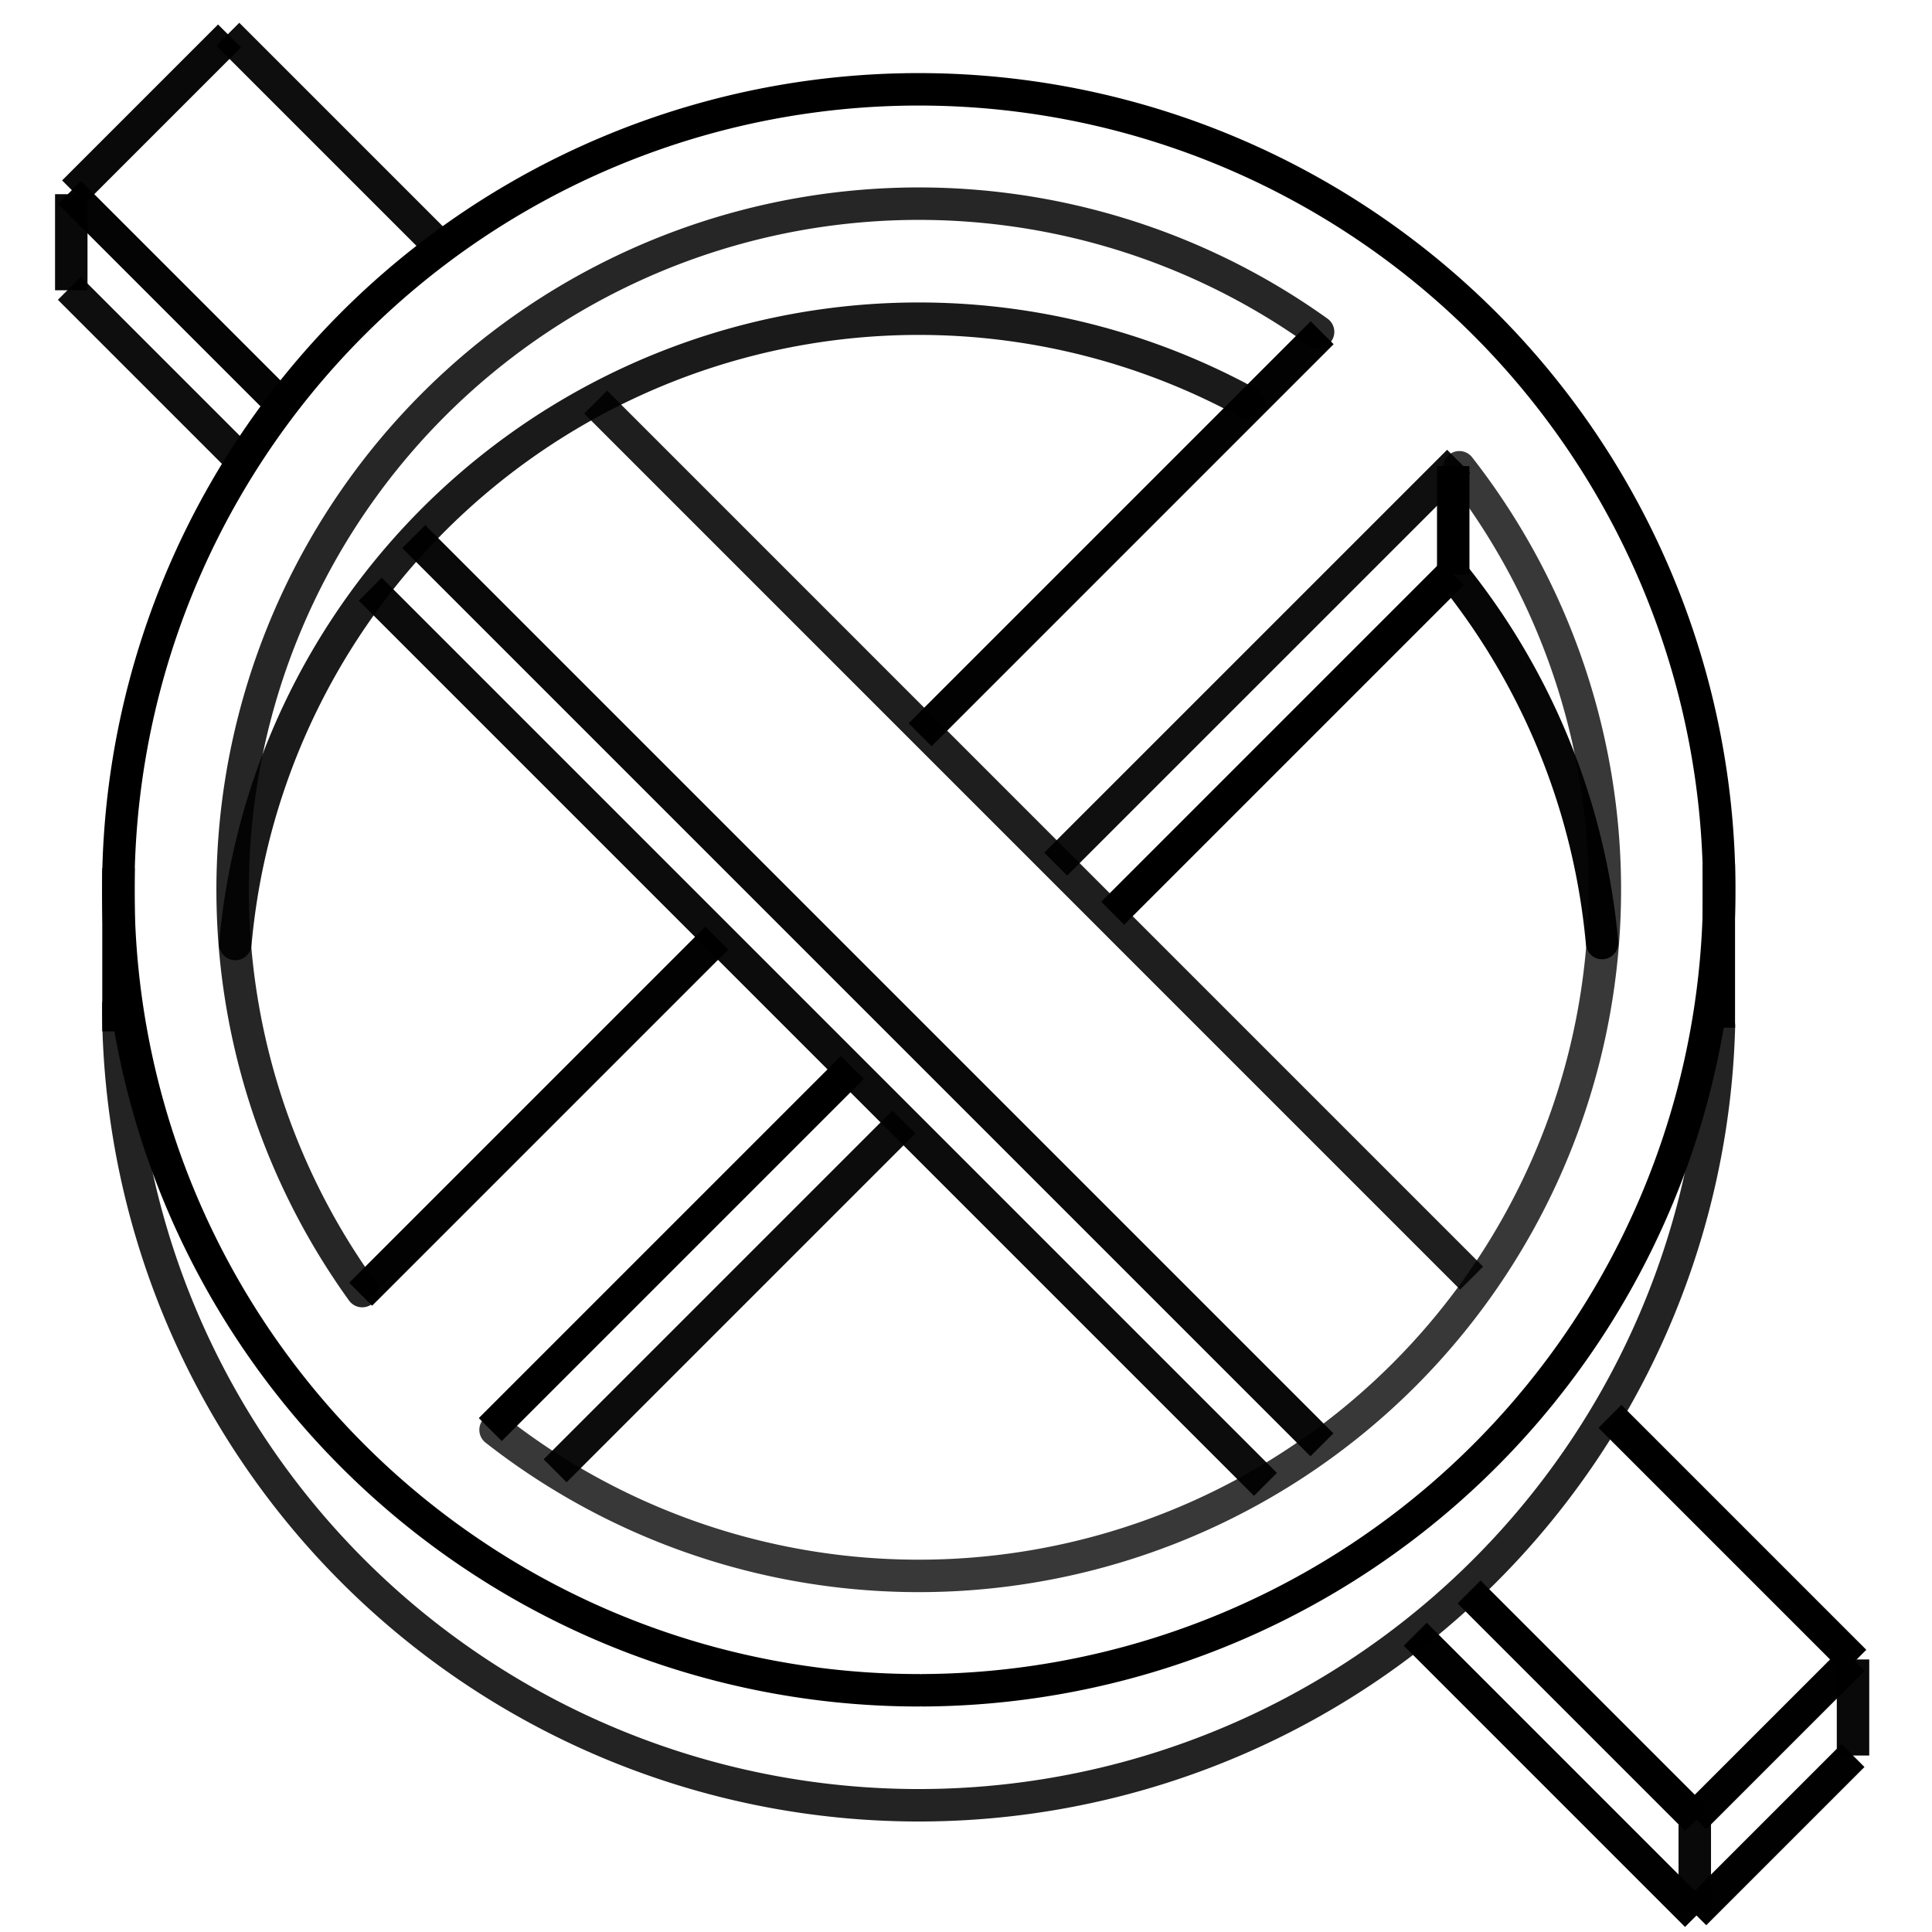 <?xml version="1.0" encoding="UTF-8" standalone="no"?>
<!-- Created with Inkscape (http://www.inkscape.org/) -->

<svg
   xmlns:dc="http://purl.org/dc/elements/1.1/"
   xmlns:cc="http://creativecommons.org/ns#"
   xmlns:rdf="http://www.w3.org/1999/02/22-rdf-syntax-ns#"
   xmlns:svg="http://www.w3.org/2000/svg"
   xmlns="http://www.w3.org/2000/svg"
   xmlns:sodipodi="http://sodipodi.sourceforge.net/DTD/sodipodi-0.dtd"
   xmlns:inkscape="http://www.inkscape.org/namespaces/inkscape"
   width="84mm"
   height="84mm"
   viewBox="0 0 84 84"
   version="1.1"
   id="svg2764"
   inkscape:version="0.92.2 5c3e80d, 2017-08-06"
   sodipodi:docname="cicada.svg">
  <defs
     id="defs2758" />
  <sodipodi:namedview
     id="base"
     pagecolor="#ffffff"
     bordercolor="#666666"
     borderopacity="1.0"
     inkscape:pageopacity="0.0"
     inkscape:pageshadow="2"
     inkscape:zoom="0.7"
     inkscape:cx="290.30468"
     inkscape:cy="241.96338"
     inkscape:document-units="mm"
     inkscape:current-layer="layer1"
     showgrid="false"
     inkscape:window-width="1440"
     inkscape:window-height="790"
     inkscape:window-x="0"
     inkscape:window-y="1"
     inkscape:window-maximized="1" />
  <g
     inkscape:label="Layer 1"
     inkscape:groupmode="layer"
     id="layer1"
     transform="translate(0,-213)">
    <path
       style="opacity:1;vector-effect:none;fill:none;fill-opacity:0.314;fill-rule:nonzero;stroke:#000000;stroke-width:1.411;stroke-linecap:round;stroke-linejoin:round;stroke-miterlimit:4;stroke-dasharray:none;stroke-dashoffset:0;stroke-opacity:1"
       id="path3309"
       sodipodi:type="arc"
       sodipodi:cx="39.945831"
       sodipodi:cy="251.68689"
       sodipodi:rx="34.80315"
       sodipodi:ry="34.803143"
       sodipodi:start="1.5707963"
       sodipodi:end="1.5656895"
       sodipodi:open="true"
       d="M 39.946,286.49 A 34.803,34.803 0 0 1 5.143,251.731 34.803,34.803 0 0 1 39.857,216.884 34.803,34.803 0 0 1 74.749,251.554 34.803,34.803 0 0 1 40.124,286.49" />
    <path
       style="opacity:1;vector-effect:none;fill:none;fill-opacity:0.314;fill-rule:nonzero;stroke:#000000;stroke-width:1.411;stroke-linecap:round;stroke-linejoin:round;stroke-miterlimit:4;stroke-dasharray:none;stroke-dashoffset:0;stroke-opacity:0.862"
       id="path3336"
       sodipodi:type="arc"
       sodipodi:cx="39.945831"
       sodipodi:cy="256.68689"
       sodipodi:rx="34.80315"
       sodipodi:ry="34.803143"
       sodipodi:start="0.026311744"
       sodipodi:end="3.141288"
       sodipodi:open="true"
       d="M 74.737,257.603 A 34.803,34.803 0 0 1 39.493,291.487 34.803,34.803 0 0 1 5.143,256.697" />
    <path
       style="fill:none;stroke:#000000;stroke-width:1.411;stroke-linecap:butt;stroke-linejoin:miter;stroke-miterlimit:4;stroke-dasharray:none;stroke-opacity:1"
       d="m 74.731,250.577 v 7.106"
       id="path3340"
       inkscape:connector-curvature="0" />
    <path
       inkscape:connector-curvature="0"
       id="path3361"
       d="m 5.152,250.737 v 7.106"
       style="fill:none;stroke:#000000;stroke-width:1.411;stroke-linecap:butt;stroke-linejoin:miter;stroke-miterlimit:4;stroke-dasharray:none;stroke-opacity:1" />
    <path
       style="fill:none;stroke:#000000;stroke-width:1.411;stroke-linecap:butt;stroke-linejoin:miter;stroke-miterlimit:4;stroke-dasharray:none;stroke-opacity:0.962"
       d="m 9.979,214.563 -6.78,6.78"
       id="path3372"
       inkscape:connector-curvature="0" />
    <path
       style="fill:none;stroke:#000000;stroke-width:1.411;stroke-linecap:butt;stroke-linejoin:miter;stroke-miterlimit:4;stroke-dasharray:none;stroke-opacity:0.962"
       d="m 3.099,221.443 v 4.177"
       id="path3374"
       inkscape:connector-curvature="0" />
    <path
       style="fill:none;stroke:#000000;stroke-width:1.411;stroke-linecap:butt;stroke-linejoin:miter;stroke-miterlimit:4;stroke-dasharray:none;stroke-opacity:0.995"
       d="m 73.686,292.03 6.879,-6.879"
       id="path3378"
       inkscape:connector-curvature="0" />
    <path
       style="fill:none;stroke:#000000;stroke-width:1.411;stroke-linecap:butt;stroke-linejoin:miter;stroke-miterlimit:4;stroke-dasharray:none;stroke-opacity:0.962"
       d="m 73.686,292.03 v 4.177"
       id="path3380"
       inkscape:connector-curvature="0" />
    <path
       inkscape:connector-curvature="0"
       id="path3382"
       d="m 73.686,296.206 6.879,-6.879"
       style="fill:none;stroke:#000000;stroke-width:1.411;stroke-linecap:butt;stroke-linejoin:miter;stroke-miterlimit:4;stroke-dasharray:none;stroke-opacity:0.995" />
    <path
       inkscape:connector-curvature="0"
       id="path3384"
       d="m 80.566,285.15 v 4.177"
       style="fill:none;stroke:#000000;stroke-width:1.411;stroke-linecap:butt;stroke-linejoin:miter;stroke-miterlimit:4;stroke-dasharray:none;stroke-opacity:0.962" />
    <path
       style="opacity:1;vector-effect:none;fill:none;fill-opacity:0.314;fill-rule:nonzero;stroke:#000000;stroke-width:1.411;stroke-linecap:round;stroke-linejoin:round;stroke-miterlimit:4;stroke-dasharray:none;stroke-dashoffset:0;stroke-opacity:0.848"
       id="path3409"
       sodipodi:type="arc"
       sodipodi:cx="39.945831"
       sodipodi:cy="251.6869"
       sodipodi:rx="29.83127"
       sodipodi:ry="29.831264"
       sodipodi:start="2.5168741"
       sodipodi:end="5.3335563"
       sodipodi:open="true"
       d="m 15.749,269.134 a 29.831,29.831 0 0 1 3.066,-38.504 29.831,29.831 0 0 1 38.493,-3.202" />
    <path
       style="opacity:1;vector-effect:none;fill:none;fill-opacity:0.314;fill-rule:nonzero;stroke:#000000;stroke-width:1.411;stroke-linecap:round;stroke-linejoin:round;stroke-miterlimit:4;stroke-dasharray:none;stroke-dashoffset:0;stroke-opacity:0.781"
       id="path3411"
       sodipodi:type="arc"
       sodipodi:cx="39.945831"
       sodipodi:cy="251.6869"
       sodipodi:rx="29.83127"
       sodipodi:ry="29.831264"
       sodipodi:start="5.619759"
       sodipodi:end="2.2354308"
       sodipodi:open="true"
       d="m 63.449,233.316 a 29.831,29.831 0 0 1 -2.423,39.477 29.831,29.831 0 0 1 -39.48,2.375" />
    <path
       inkscape:connector-curvature="0"
       id="path3413"
       d="M 40.005,244.946 57.485,227.466"
       style="fill:none;stroke:#000000;stroke-width:1.411;stroke-linecap:butt;stroke-linejoin:miter;stroke-miterlimit:4;stroke-dasharray:none;stroke-opacity:0.99" />
    <path
       inkscape:connector-curvature="0"
       id="path3415"
       d="M 15.679,269.272 31.163,253.788"
       style="fill:none;stroke:#000000;stroke-width:1.411;stroke-linecap:butt;stroke-linejoin:miter;stroke-miterlimit:4;stroke-dasharray:none;stroke-opacity:0.99" />
    <path
       style="fill:none;stroke:#000000;stroke-width:1.411;stroke-linecap:butt;stroke-linejoin:miter;stroke-miterlimit:4;stroke-dasharray:none;stroke-opacity:0.938"
       d="M 45.9,250.57 63.416,233.055"
       id="path3417"
       inkscape:connector-curvature="0" />
    <path
       style="fill:none;stroke:#000000;stroke-width:1.411;stroke-linecap:butt;stroke-linejoin:miter;stroke-miterlimit:4;stroke-dasharray:none;stroke-opacity:1"
       d="M 21.316,275.155 37.06,259.411"
       id="path3419"
       inkscape:connector-curvature="0" />
    <path
       inkscape:connector-curvature="0"
       id="path3421"
       d="M 48.377,252.706 63.146,237.937"
       style="fill:none;stroke:#000000;stroke-width:1.411;stroke-linecap:butt;stroke-linejoin:miter;stroke-miterlimit:4;stroke-dasharray:none;stroke-opacity:1" />
    <path
       inkscape:connector-curvature="0"
       id="path3423"
       d="M 24.135,276.948 39.301,261.782"
       style="fill:none;stroke:#000000;stroke-width:1.411;stroke-linecap:butt;stroke-linejoin:miter;stroke-miterlimit:4;stroke-dasharray:none;stroke-opacity:0.952" />
    <path
       inkscape:connector-curvature="0"
       id="path3425"
       d="m 25.898,230.483 38.086,38.087"
       style="fill:none;stroke:#000000;stroke-width:1.411;stroke-linecap:butt;stroke-linejoin:miter;stroke-miterlimit:4;stroke-dasharray:none;stroke-opacity:0.881" />
    <path
       d="m 10.232,254.042 a 29.831,29.831 0 0 1 15.682,-23.68 29.831,29.831 0 0 1 28.401,0.183"
       sodipodi:open="true"
       sodipodi:end="5.2149705"
       sodipodi:start="3.2303693"
       sodipodi:ry="29.831264"
       sodipodi:rx="29.83127"
       sodipodi:cy="256.68692"
       sodipodi:cx="39.945831"
       sodipodi:type="arc"
       id="path3427"
       style="opacity:1;vector-effect:none;fill:none;fill-opacity:0.314;fill-rule:nonzero;stroke:#000000;stroke-width:1.411;stroke-linecap:round;stroke-linejoin:round;stroke-miterlimit:4;stroke-dasharray:none;stroke-dashoffset:0;stroke-opacity:0.895" />
    <path
       d="m 63.184,237.981 a 29.831,29.831 0 0 1 6.472,16.02"
       sodipodi:open="true"
       sodipodi:end="6.1930215"
       sodipodi:start="5.6054272"
       sodipodi:ry="29.831264"
       sodipodi:rx="29.83127"
       sodipodi:cy="256.68692"
       sodipodi:cx="39.945831"
       sodipodi:type="arc"
       id="path3429"
       style="opacity:1;vector-effect:none;fill:none;fill-opacity:0.314;fill-rule:nonzero;stroke:#000000;stroke-width:1.411;stroke-linecap:round;stroke-linejoin:round;stroke-miterlimit:4;stroke-dasharray:none;stroke-dashoffset:0;stroke-opacity:0.976" />
    <path
       style="fill:none;stroke:#000000;stroke-width:1.411;stroke-linecap:butt;stroke-linejoin:miter;stroke-miterlimit:4;stroke-dasharray:none;stroke-opacity:0.962"
       d="M 17.988,236.331 57.475,275.818"
       id="path3433"
       inkscape:connector-curvature="0" />
    <path
       inkscape:connector-curvature="0"
       id="path3435"
       d="M 16.098,238.617 55.019,277.538"
       style="fill:none;stroke:#000000;stroke-width:1.411;stroke-linecap:butt;stroke-linejoin:miter;stroke-miterlimit:4;stroke-dasharray:none;stroke-opacity:0.952" />
    <path
       inkscape:connector-curvature="0"
       id="path3437"
       d="m 69.997,274.582 10.648,10.648"
       style="fill:none;stroke:#000000;stroke-width:1.411;stroke-linecap:butt;stroke-linejoin:miter;stroke-miterlimit:4;stroke-dasharray:none;stroke-opacity:1" />
    <path
       style="fill:none;stroke:#000000;stroke-width:1.411;stroke-linecap:butt;stroke-linejoin:miter;stroke-miterlimit:4;stroke-dasharray:none;stroke-opacity:1"
       d="m 63.873,282.216 9.894,9.894"
       id="path3439"
       inkscape:connector-curvature="0" />
    <path
       inkscape:connector-curvature="0"
       id="path3441"
       d="m 61.533,284.053 12.228,12.228"
       style="fill:none;stroke:#000000;stroke-width:1.411;stroke-linecap:butt;stroke-linejoin:miter;stroke-miterlimit:4;stroke-dasharray:none;stroke-opacity:0.995" />
    <path
       inkscape:connector-curvature="0"
       id="path3443"
       d="m 9.904,214.489 9.216,9.216"
       style="fill:none;stroke:#000000;stroke-width:1.411;stroke-linecap:butt;stroke-linejoin:miter;stroke-miterlimit:4;stroke-dasharray:none;stroke-opacity:0.943" />
    <path
       style="fill:none;stroke:#000000;stroke-width:1.411;stroke-linecap:butt;stroke-linejoin:miter;stroke-miterlimit:4;stroke-dasharray:none;stroke-opacity:0.981"
       d="m 3.024,221.367 9.184,9.184"
       id="path3445"
       inkscape:connector-curvature="0" />
    <path
       inkscape:connector-curvature="0"
       id="path3447"
       d="m 3.016,225.536 7.443,7.443"
       style="fill:none;stroke:#000000;stroke-width:1.411;stroke-linecap:butt;stroke-linejoin:miter;stroke-miterlimit:4;stroke-dasharray:none;stroke-opacity:0.943" />
    <path
       style="fill:none;stroke:#000000;stroke-width:1.411;stroke-linecap:butt;stroke-linejoin:miter;stroke-miterlimit:4;stroke-dasharray:none;stroke-opacity:1"
       d="m 63.184,237.981 v -4.715"
       id="path3449"
       inkscape:connector-curvature="0" />
  </g>
</svg>
